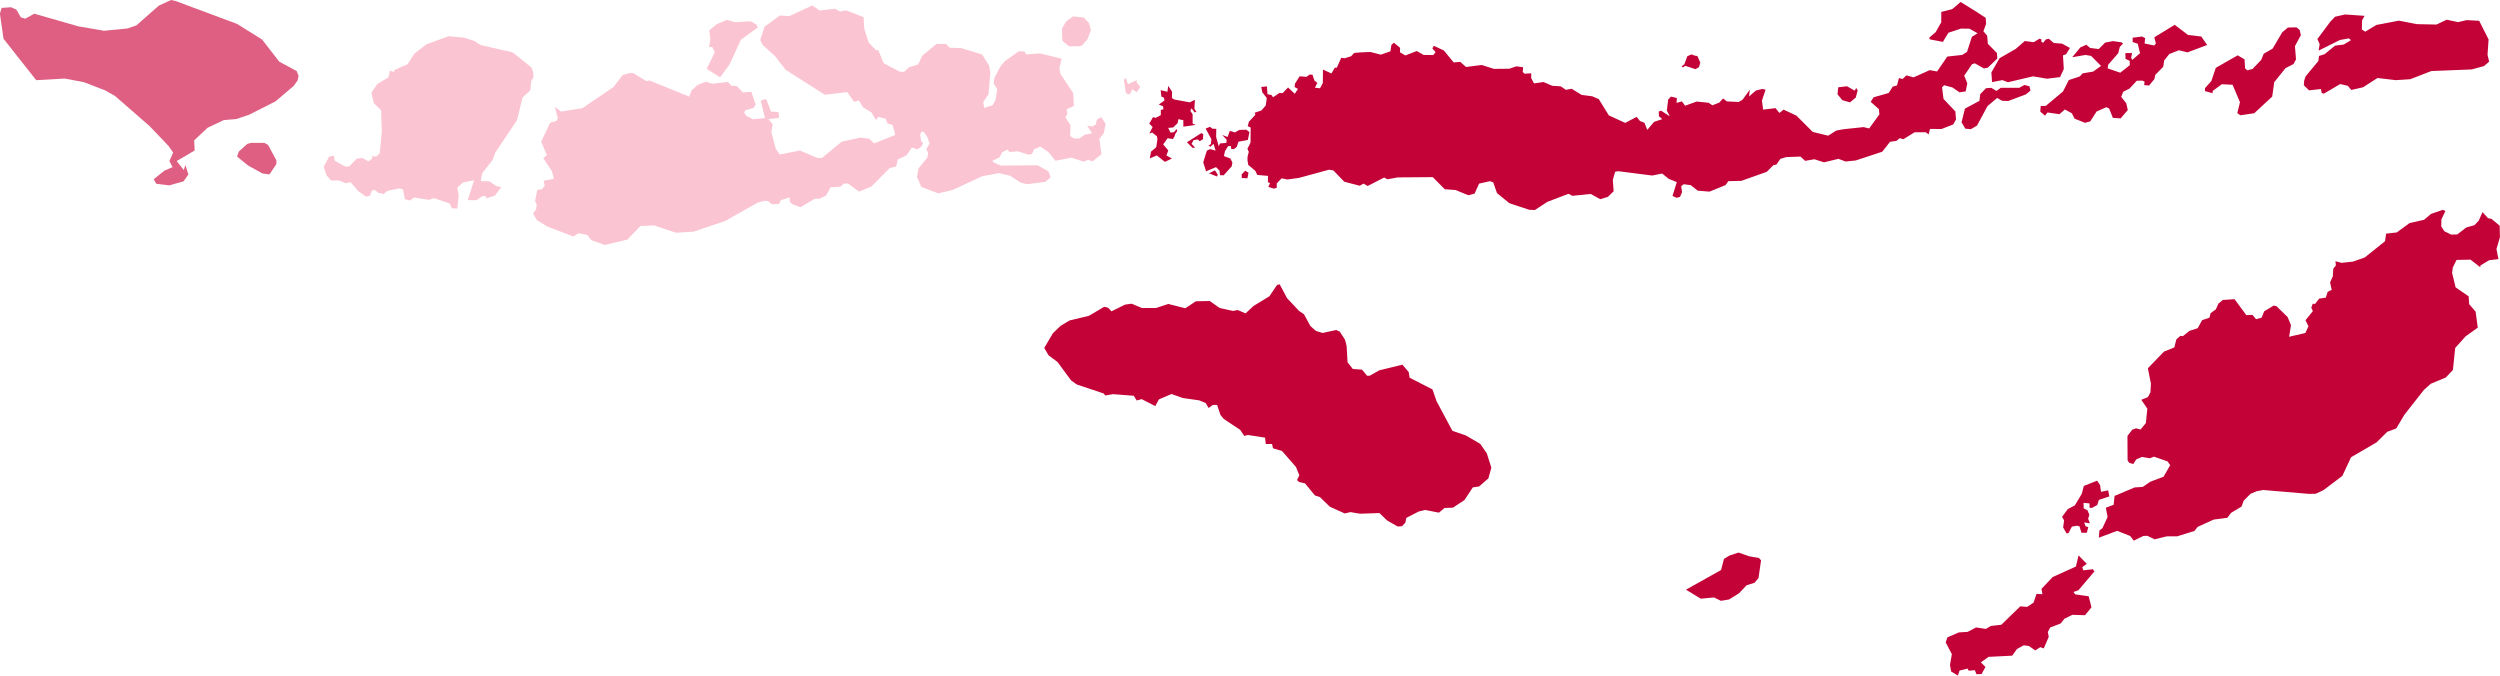 <svg xmlns="http://www.w3.org/2000/svg" viewBox="0 0 398 107.544">
    <defs>
        <style>.a{fill:#de5f82;}.b{fill:#fbc4d3;}.c{fill:#c30237;}</style>
    </defs>
    <g transform="translate(-332.516 -266.018)">
        <g transform="translate(332.516 266.018)">
            <path class="a"
                  d="M375.409,293.786l-1.112-.15-2.268-1.262-1.776-1.433.278-.792,1.348-1.219.6-.171H374.6l.6.342,1.326,2.46-.021.6Zm-41.118-26.613.834.385.706,1.219.706.214,1.433-.792,7.017,2.011,4.086.706,3.722-.364,1.433-.492,3.573-3.145,1.968-.9.727.171,9.755,3.637,4,2.5,2.717,3.509,2.781,1.5.3.77-.15.727-.642.877-2.867,2.439-4.172,2.118-2.075.706-2.011.171-2.567,1.219-2.139,2.011.086,1.6-2.867,1.69,1.134,1.433.257-.813.471,1.519-.77,1.091-2.289.642-2.054-.257-.406-.727,1.711-1.369,1.3-.556-.513-.963.6-1.348-.749-1.07-3-3.145-5.5-4.792-1.54-.877-3.423-1.326-3.038-.578-4.557.257-5.2-6.589-.578-4,.278-.92Z"
                  transform="translate(-332.516 -266.018)"/>
        </g>
        <g transform="translate(384.052 266.874)">
            <path class="b"
                  d="M484.388,278.27l.257.685,1.433-.642-.086.342.62.727-.578.877-.706-.492-.3.685-.406.15-.321-.342-.321-2.032.406-.235v.278Zm-94.473-1.3.107.856-.385.642-.15,1.5-1.219,1.091-.9,3.658-3.423,5.092-.471,1.241-1.647,2.1-.214,1.241,1.391.043,1.07.749.792.171-1.005,1.348-1.326.428-.214-.385-.492.064-.963.642-1.326-.043,1.005-3.166-1.818.385-.856.813.214,1.134-.214,2.2-.856-.064-.364-.749-2.5-.856-.792.278-2.4-.385-.578.492-.856-.214-.321-1.6-.642-.107-1.861.385-.535.492-.856-.171-.578-.492-.471.107-.278.813-.642.171-1.284-.92-1.177-1.391-.813.171-.963-.428h-1.326l-.749-.856-.428-1.348.856-1.6.749-.171.15.813,1.647.92h.642l1.219-1.241.9-.107.963.535.578-.428v-.385l.685.043.535-.535.321-3.444-.107-3.38-1.177-1.155-.364-1.669.963-1.391,1.754-1.027.214-1.07.642.214.107-.321,2.075-.92,1.07-1.669,1.925-1.5,3.53-1.284,2.4.214,1.711.535.963.642,5.134,1.177,3,2.417.235.663Zm32.2-7.873,2.46-.15.941.535.193.449-2.7,1.968-1.8,3.936-1.5,2.032-2.139-1.348,1.3-2.653-.406-.813-.513-.021.214-1.219-.193-1.412,1.241-1.005,1.583-.685,1.3.385Zm54.617,3.829h-1.476l-1.048-.856-.086-1.925.685-1.177,1.091-.792,1.69.171.834.856.321,1.134-.556,1.5-.877.984-.578.107Zm-41.182-5.691,2.4-.278.856.428.963-.171,2.781,1.07.107,1.818.685,2.2,1.112,1.177.471.107.813,2.032,2.567,1.348.685.043.813-.749,1.433-.428.642-1.391,2.289-1.883h1.5l.6.6,1.861.064,3.316,1.027,1.112,1.818.171,1.134-.278,3.337-.856,1.284.171.92,1.326-.428.471-.856.278-1.711-.578-.856.107-.92.963-1.818.706-.856,2.182-1.562h.9l.364.492,2.182-.171,3.423.856-.364,1.455.171.963,2.032,3.059.107,2.032-1.155.535.128.792-.342.449.834,1.326-.064,1.69.6.385h.877l.856-.6,1.155-.214-.77-1.2.834.107.535-.321.171-.749.685-.428.706,1.07-.278,1.455-.706.963.321,2.417-1.391,1.134-.749-.214-.706.278-1.925-.642-2.567.492-1.112-1.391-1.284-.856-1.005.428-.321.749-.535.107-1.711-.535-1.326.107-.364-.385-.813.428-.428.813-1.134.535.214.278,1.112.492,5.883-.043,1.711.963.364.963-.856.706-2.931.385-1.005-.278-1.647-1.07-1.818-.428-2.61.492-4.749,2.2-2.289.535-2.674-1.027-.706-1.562.235-1.369,1.391-1.711.171-.749-.321-.6.535-.92-.364-1.027-.6-.856h-.321l-.214.385.15,1.177.321.214-.278.6-.642.428-.9-.278-.813,1.241-1.391.642-.278,1.134-1.005.235-2.931,2.952-1.968.813-1.754-1.284h-.642l-.578.492-1.562.107-.685,1.284-1.07.535h-.749l-2.289,1.348-1.326-.492-.385-.428v-.642l-1.391.428-.321.6-1.112.064-.642-.535h-.642l-1.005.278-5.134,2.909-5.07,1.711-2.781.171-3.53-1.177-2.139.107-2.075,2.161-3.573.856-2.139-.749-.685-.856-1.391-.278-.792.535-4.108-1.562-1.69-1.027-.642-1.07.492-.642.107-.813-.278-.492.364-1.818.706-.107.471-.492-.171-.856,1.647-.321-.321-1.177-1.391-2.1.578-.492-.9-2.139,1.433-3.016,1.005-.278.214-.428-.471-1.776,1.005.706,3.38-.535,4.963-3.38,1.433-1.883,1.07-.321h.642l2.075,1.284.492-.107,6.311,2.567.428-1.027.963-.856,1.326-.492.963.321,2.5-.278.535.6.856.043,1.005,1.027,1.326-.107.685,2.032-.321.535-1.326.385-.171.385.385.535,1.005.492,1.925-.171-.685-2.781.856-.278.792,2.032,1.177.043.107.963-1.711.171.685.813-.214,1.284.685,2.589.642.963,3.209-.642,2.781,1.177h.749l3.145-2.589,2.931-.642,1.433.171.792.749,3.359-1.348-.428-1.6-.813-.214-.278-.749-1.219-.321-.321.535-.749-1.241-1.326-.813-.642-1.07-.792.214-1.07-1.562-3.573.428-6.247-3.979-1.711-2.2-1.968-1.776-.364-.749.685-2.139,2.46-1.776,1.5.107,3.637-1.711,1.177.813Z"
                  transform="translate(-356.606 -266.418)"/>
        </g>
        <g transform="translate(498.763 266.339)">
            <path class="c"
                  d="M575.638,356.64l1.519-.171.257.342-2.546,3-.792.278.278.385,2.139.3.449,1.754-1.027,1.262-2.011-.064-1.262.62-.62.77-1.647.62-.385.727.15.77-.792,1.84-.556-.193-.792.513-1.027-.706-.834-.107-1.07.6-.749,1.048-3.765.193-1.219.877.727.727-.62,1.134-.813.021-.257-.642-.984.086-.171-.342-1.284.321-.257.792-1.07-.642-.193-1.048.3-1.711-.984-1.883.278-.792,1.818-.792,1.391-.086,1.348-.706,1.562.235.792-.471,1.669-.193,3.016-2.931,1.091.086,1.027-.685.471-1.391.941.064-.15-.856,1.776-1.883,3.7-1.669.428-1.776,1.3,1.348-.706.513.15.513Zm-53.162-2.225,1.519.257.342.385-.406,2.824-.642.749-1.241.385-1.219,1.284-1.583.984-1.3.214-1.091-.535-2.118.193-2.353-1.433,5.584-3.123.471-1.776.877-.535,1.433-.471,1.733.6Zm55.986-10.269,1.134-.235.193.963-1.669.556-.257.813-.856.471-.364-.021-.021-.706-.941-.086.021.877.6.3.3.727-.193.62.278.727-.92-.128.235.6.428.15-.235.9-.856-.021-.3-1.005-.406-.107-.813.15-.535,1.027-.321.043-.535-.941.15-1.134-.321-.556.92-1.241,1.112-.578,1.112-1.861.321-1.241,2.118-.834.471.706.15,1.07Zm-127.675-28.8.792.535,1.005,1.861.9.792,1.048.321,2.161-.471.578.257.834,1.284.257,1.005.15,2.589.834,1.07,1.476.107.792.963h.428l1.519-.856,3.68-.9,1.005,1.177.15.9,3.637,1.861.642,1.861,2.524,4.728,2.161.749,2.268,1.326,1.048,1.5.727,2.289-.471,1.711-1.476,1.284-1.005.15-1.326,2.011-1.84,1.219-1.326.043-.9.749-2.2-.428-1.048.257-1.947,1.005-.15.749-.535.578-.685.043-1.69-.963-1.219-1.177-3.1.107-1.519-.257-.9.214-2.375-1.07-1.583-1.54-.792-.257-1.583-1.925-.941-.214-.321-.321.364-.749-.535-1.326-2.225-2.546-1.433-.428-.15-.685h-1.005l-.107-1.005-2.738-.428-.578.15-.642-.963-2.61-1.733-.535-.642-.535-1.6h-.685l-.663.492-.471-.792-1.048-.428-2.589-.364-1.8-.642-2.011.856-.578,1.07-2.161-1.112-.792.214-.471-.749-3.316-.257-1.219.214-.257-.321-4.279-1.433-.9-.642-2.161-2.931-1.433-1.07-.685-1.177L411.6,318.9l1.219-1.177,1.433-.856,3.1-.749,2.417-1.433.62.15.535.578,2.161-1.07,1.048-.15,1.626.685h2.268l1.947-.642,2.7.685,1.69-1.112,2.2-.043,1.583,1.112,2.139.471.727-.15,1.262.535,1.262-1.177,2.524-1.54,1.219-1.8.428-.107,1.155,2.182,1.925,2.054Zm182.078-16.088.428.171-.642,1.348-.021,1.112.492.77,1.091.535.963-.021,1.433-1.112,1.3-.364.685-.727.6-1.348.877.963.556.107,1.3,1.091.043,1.818-.556,1.9.321,1.6-1.476.171-1.369.813-.064.3-1.54-1.2-2.225.043-.6,1.219-.107.834.556,2.31,2.075,1.433.086,1.241,1.027,1.2.342,2.546h0l-1.947,1.391-1.647,1.84-.364,3.508-1.134,1.2-2.375.984-1.091.963-3.123,3.979-1.3,2.182-1.433.535-1.711,1.69-4.043,2.353-1.391,2.974-3.038,2.289-1.219.556-1.027.021-7.317-.62-1.027.193-.984.406-1.091,1.091-.342.941-1.669,1.005-.6.792-2.161.278-2.546,1.155-.535.663-2.76.856h-1.647l-1.925.471-1.155-.556-.642.021-1.519.749-.578-.749-2.075-.813-2.909,1.091.086-1.134.492-.406.813-1.754-.278-1.476,1.241-.471.15-1.412,3.188-1.348,1.3-.086,1.177-.813,2.139-.813,1.048-1.84-.428-.6-2.161-.749-.642.257-1.262-.214-.9.385-.492.749-.642-.193-.257-.406-.021-3.872.77-1.005.6-.214.706.193.856-1.027.235-2.289-.963-1.412,1.048-.428.406-.749.086-1.369-.492-2.482,2.567-2.653,1.647-.663.321-1.284.642-.556.406.043,1.027-.834,1.326-.428.706-1.284,1.155-.385.193-.727.834-.6.406-.92.706-.578,1.861-.128h0l1.883,2.546.984-.043.556.685.877-.235.428-1.027,1.5-.9.449.086,1.776,1.733.535,1.3-.3,1.84,2.589-.6.492-1.07-.471-.963,1.177-1.455-.257-.535.235-.642.364.043.663-.856,1.048-.15.3-.92.642-.321-.257-1.2.428-.92.086-1.262.406-.513-.064-.663h0l.963.257,1.818-.193,1.883-.663,3.23-2.589.171-1.2,1.69-.193,2.054-1.5,2.289-.513L631,299.9l1.861-.642Zm-190.293-5.027-.9-.043-.021-.578.556-.578.535.3-.171.9Zm-4.728-.6-.107.321-1.284-.513.941-.471Zm-2.353-5.626-.513.321-.321-.278-.663.107-.321.6.578.6-.428.021-.877-.877,2.268-1.455.321.15Zm1.5-1.669.62.021-.021,1.3.406,1.476.214-.449,1.005-.086.043-.513-.706-.749.856.321.364-.984.792.257.749-.406,1.091-.021.492.385-.257,1.241-1.5.278-.257.813-.471.364h-.406l-.086-.492-.428.021-.492.792-.171.792,1.027.385.321.642-.107.6-1.284,1.433-.578-.021-.086-.727-.556-.556-1.583.663-.449-1.433.578-1.84.513-.257.877.235-.321-1.07-.492.449-.321-.171.385-.235.086-.77-.92-1.711.685-.278.385.3Zm101.019-6.76,1.241.706.235-.428.235.385-.3,1.134-.92.77-1.219-.342-.77-.941.107-1.112,1.391-.171Zm-107.437.877-.021,1.005.385.235,2.46.449.813-.406-.086,1.391.321.556-.3.043-.471-.642-.193.406.364.556v1.476l.471.214-1.947.278v-1.027l-.792-.171-.107.62-.727.706-.792.064.385.749.535-.064.428-.492.107.278-.342.535-.086.321-.278.449-.834-.128-.706.984.813.963-.3.792.877.492-1.112.535-1.3-1.027-1.112.471.193-1.07.834-.706.193-1.3-.086-.449-.77-.6-.428.193.513-1.07-.535-.535.6-1.027.428.107.813-.428v-.834l.406-.086-.043-.492-.685-.278.9-.642-.064-.428-.428-.214-.107-1.005,1.07.257.128-.941.62.941Zm136.489-.877.171.685-.706.6-2.845,1.07-.984-.043-.77-.449-1.54,1.3-1.669,3.1-.984.578-.877-.086-.6-1.005.535-2.182,2.31-1.241.128-1.07.92-.941.834-.064.834.492.685-.492h2.931l.834-.449.792.193ZM513.769,274.7l.428.064.471,1.048-.214.727-.556.321-1.647-.535-.364.278-.171-.214.406-.3.471-1.284.663-.3.513.193Zm55.194-2.225.278.193.449-.556.471-.086.77.663,1.326.107,1.262.685-.62,1.005-.492.171.128,2.182-.6,1.284-2.054.257L567.637,278l-4,.941-.877-.342-1.647.321-.107-1.54,1.3-2.268,2.567-1.476,1.455-1.262,1.412.193.92-.556.3.086v.385Zm38.872,4.214-1.8,2.246-.321,2.289-2.867,2.653-2.2.321-.492-.342.428-1.733-1.177-2.781-1.711-.086-1.455,1.07-.021.364-1.2-.342L595,279.9l1.027-1.155.706-2.1,3.487-1.99,1.091.642.086,1.433.364.321.834-.235,1.369-1.433.406-.984,1.412-.813,1.54-2.61.9-.749,1.369-.021.492.406.193.834-.941,1.754.171,2.1-.406.749-1.262.642Zm-15.553-5.284,2.139.257.941,1.348-3.145,1.177-1.348-.342-1.54.6-.813,1.027-.15,1.005-1.262,1.284-.15.685-.856,1.027-.77-.086.064-.535-.321-.171-.92.021L583,279.945l-1.005.513-.321.813.813,1.027.235,1.07-1.134,1.326-1.241-.086-.6-1.5-.449-.193-1.54.685-1.005,1.562-.834.235-1.669-.663-.428-.856-1.112-.6-.877.749-1.883-.278-.406.513-.749-.642.064-.9.813-.021,2.738-2.289.92-1.818,1.754-.578.449-.492,1.669-.278,1.262-.9-1.583-1.6-.9-.15-2.1.364,1.284-1.562.963-.428.6.513,1.369.171,1.027-1.027,1.241-.235,1.348.193.257.193-.513.535-.257,1.005-1.6,1.84-.086.578,2.011.685,1.519-1.2-.021-.685-.663-.321-.021-.92h1.07l-.15.749.171.342,1.241-1.07-.364-1.5-.813-.278v-.685l1.5-.193.492.257-.086.856,1.519.321.278-.321-.257-.984,3.252-1.99,2.1,1.6Zm25.051-3.252,3.081.214-.385.706-.043,1.476.535.342,1.776-1.07,3.594-.685,2.845.556,3.123.064,1.647-.77,1.8.385,1.369-.321,1.99.107,1.5,2.974-.171,2.439.257,1.091-.813.706-1.968.535-6.418.257-3.359,1.3-2.311.15-2.909-.342-2.289,1.476-1.883.428-.556-.663-1.2-.278-2.589,1.519-.342-.064-.15-.663-1.883.214-.834-.813.064-.749.214-.663,2.032-2.439.107-.813.877-.278,1.69-1.369,1.369-.171,1.155-.706-.342-.278-1.412.257-3.4,1.69.171-1.027-.364-.813,2.054-2.76.749-.792,1.626-.364Zm-58.9-.556,1.669,1.091.064.941-.428,1.2.6.706.107,1.284L561.9,274.3l.043.877-1.519,1.455-.62.107-1.433-.813-.449.15-1.241,1.818.492,1.219-.257,1.284-.984.15-1.112-.77-1.326-.364-.342.321.235,1.861,1.883,1.99.107,1.284-.449.792-1.883.727-1.8-.021-.235.877-.449-.342H548.79l-1.8,1.112-.578-.171-.513.428-1.027.15L543.634,290l-4.214,1.391-1.626.171-1.134-.428-2.31.556-1.519-.492-1.476.257-.749-.685-2.246.086-.941.278-.642.92-.471.086-1.07,1.07-4.043,1.433-2.054.043-.471.642-2.546,1.027-1.861-.15-1.112-.877-1.112-.15-.407.3.128.963-.321.749-.535.15-.663-.3.685-2.2-1.284-.513-1.048-.856-1.583.321-5.391-.685-.513.086-.364,1.284.128,1.818-.92.9-1.219.364-1.519-.834-2.909.3-.62-.321-3.38,1.284-1.968,1.3-.92-.043-3.145-1.048-1.968-1.6-.6-1.711-.513-.193-1.733.385-.727,1.6-.984.257-2.032-.834-1.733-.128-1.9-1.925-5.562.043-1.669.3-.513-.278-2.631,1.348-.642-.385-.62.342-2.46-.642-1.733-1.8-.706-.107-4.771,1.3-1.861.257-.9-.193-.77.813v.685l-.449.15-.9-.278.278-.578-.342-.193.021-.984-1.711-.15-.321-.663L442.7,292.1l-.128-.792.021-.535.193-.749-.214-.492.492-.984.021-2.4-.471-.214.193-.706,1.027-1.112-.107-.321,1.07-.364.685-.792.171-1.177-.727-.941-.15-.834.9-.086.086,1.241.642.128.235.364,1.027-.685.513.021.856-.9,1.07,1.005.513-.77-.535-.3.043-.513.749-1.2,1.091.086.513-.364.449.021.3.92.471.385-.385.77.813.086.449-.834.021-2.139,1.348.62.535-.92h.321l.706-1.583.513.086,1.048-.321.513-.535,1.048-.086,1.519-.064,1.669.428,1.519-.535.15-1.005.406-.364.984.813-.021.706.856.513,1.818-.706,1.091.62,1.54.021.364-.471-.513-.578.235-.428,1.6.749,1.562,1.9,1.048-.086.92.813,2.5-.321,1.925.62,2.46-.021,1.134-.385,1.07.15-.064.749.278.278,1.07-.064v.77l.449.834,1.519-.214,1.391.6,1.348.086.813.556.92-.171,1.6.984,1.669.214,1.048.449,1.6,2.589,2.61,1.2,1.818-.963.535.663.706.278.449,1.134,1.091-1.284,1.3-.428-.535-.471-.021-.749.364-.128,1.391.9-.471-.92.214-1.754.449-.471.941.235-.064.77.856-.235.513.685,1.84-.663,1.9.193.6.406,1.091-.428.62-.663.6.471,1.9.086.6-.364,1.155-1.583-.128,1.07,1.091-.941,1.048-.257.492.128-.578,1.733.193,1.433,1.968-.235.62.77.663-.535,2.054.963,2.589,2.589,2.46.6,1.284-.813,1.134-.214,3.209-.342.9.214,1.626-2.246-.086-.834-1.305-1.155.471-.727,2.4-.685.642-1.005.685-.193.3-1.177.578.15.62-.578,1.134.321,2.567-1.155,1.177.214,1.626-2.375,2.375-.257.77-.492.77-2.4.92-.556-1.3-.727-1.348-.021-2.011.663-.877,1.455-2.1-.406-.064-.278,1.005-.856.9-1.583v-1.647l1.754-.449,1.326-1.134,2.31,1.433Z"
                  transform="translate(-410.226 -266.168)"/>
        </g>
    </g>
</svg>